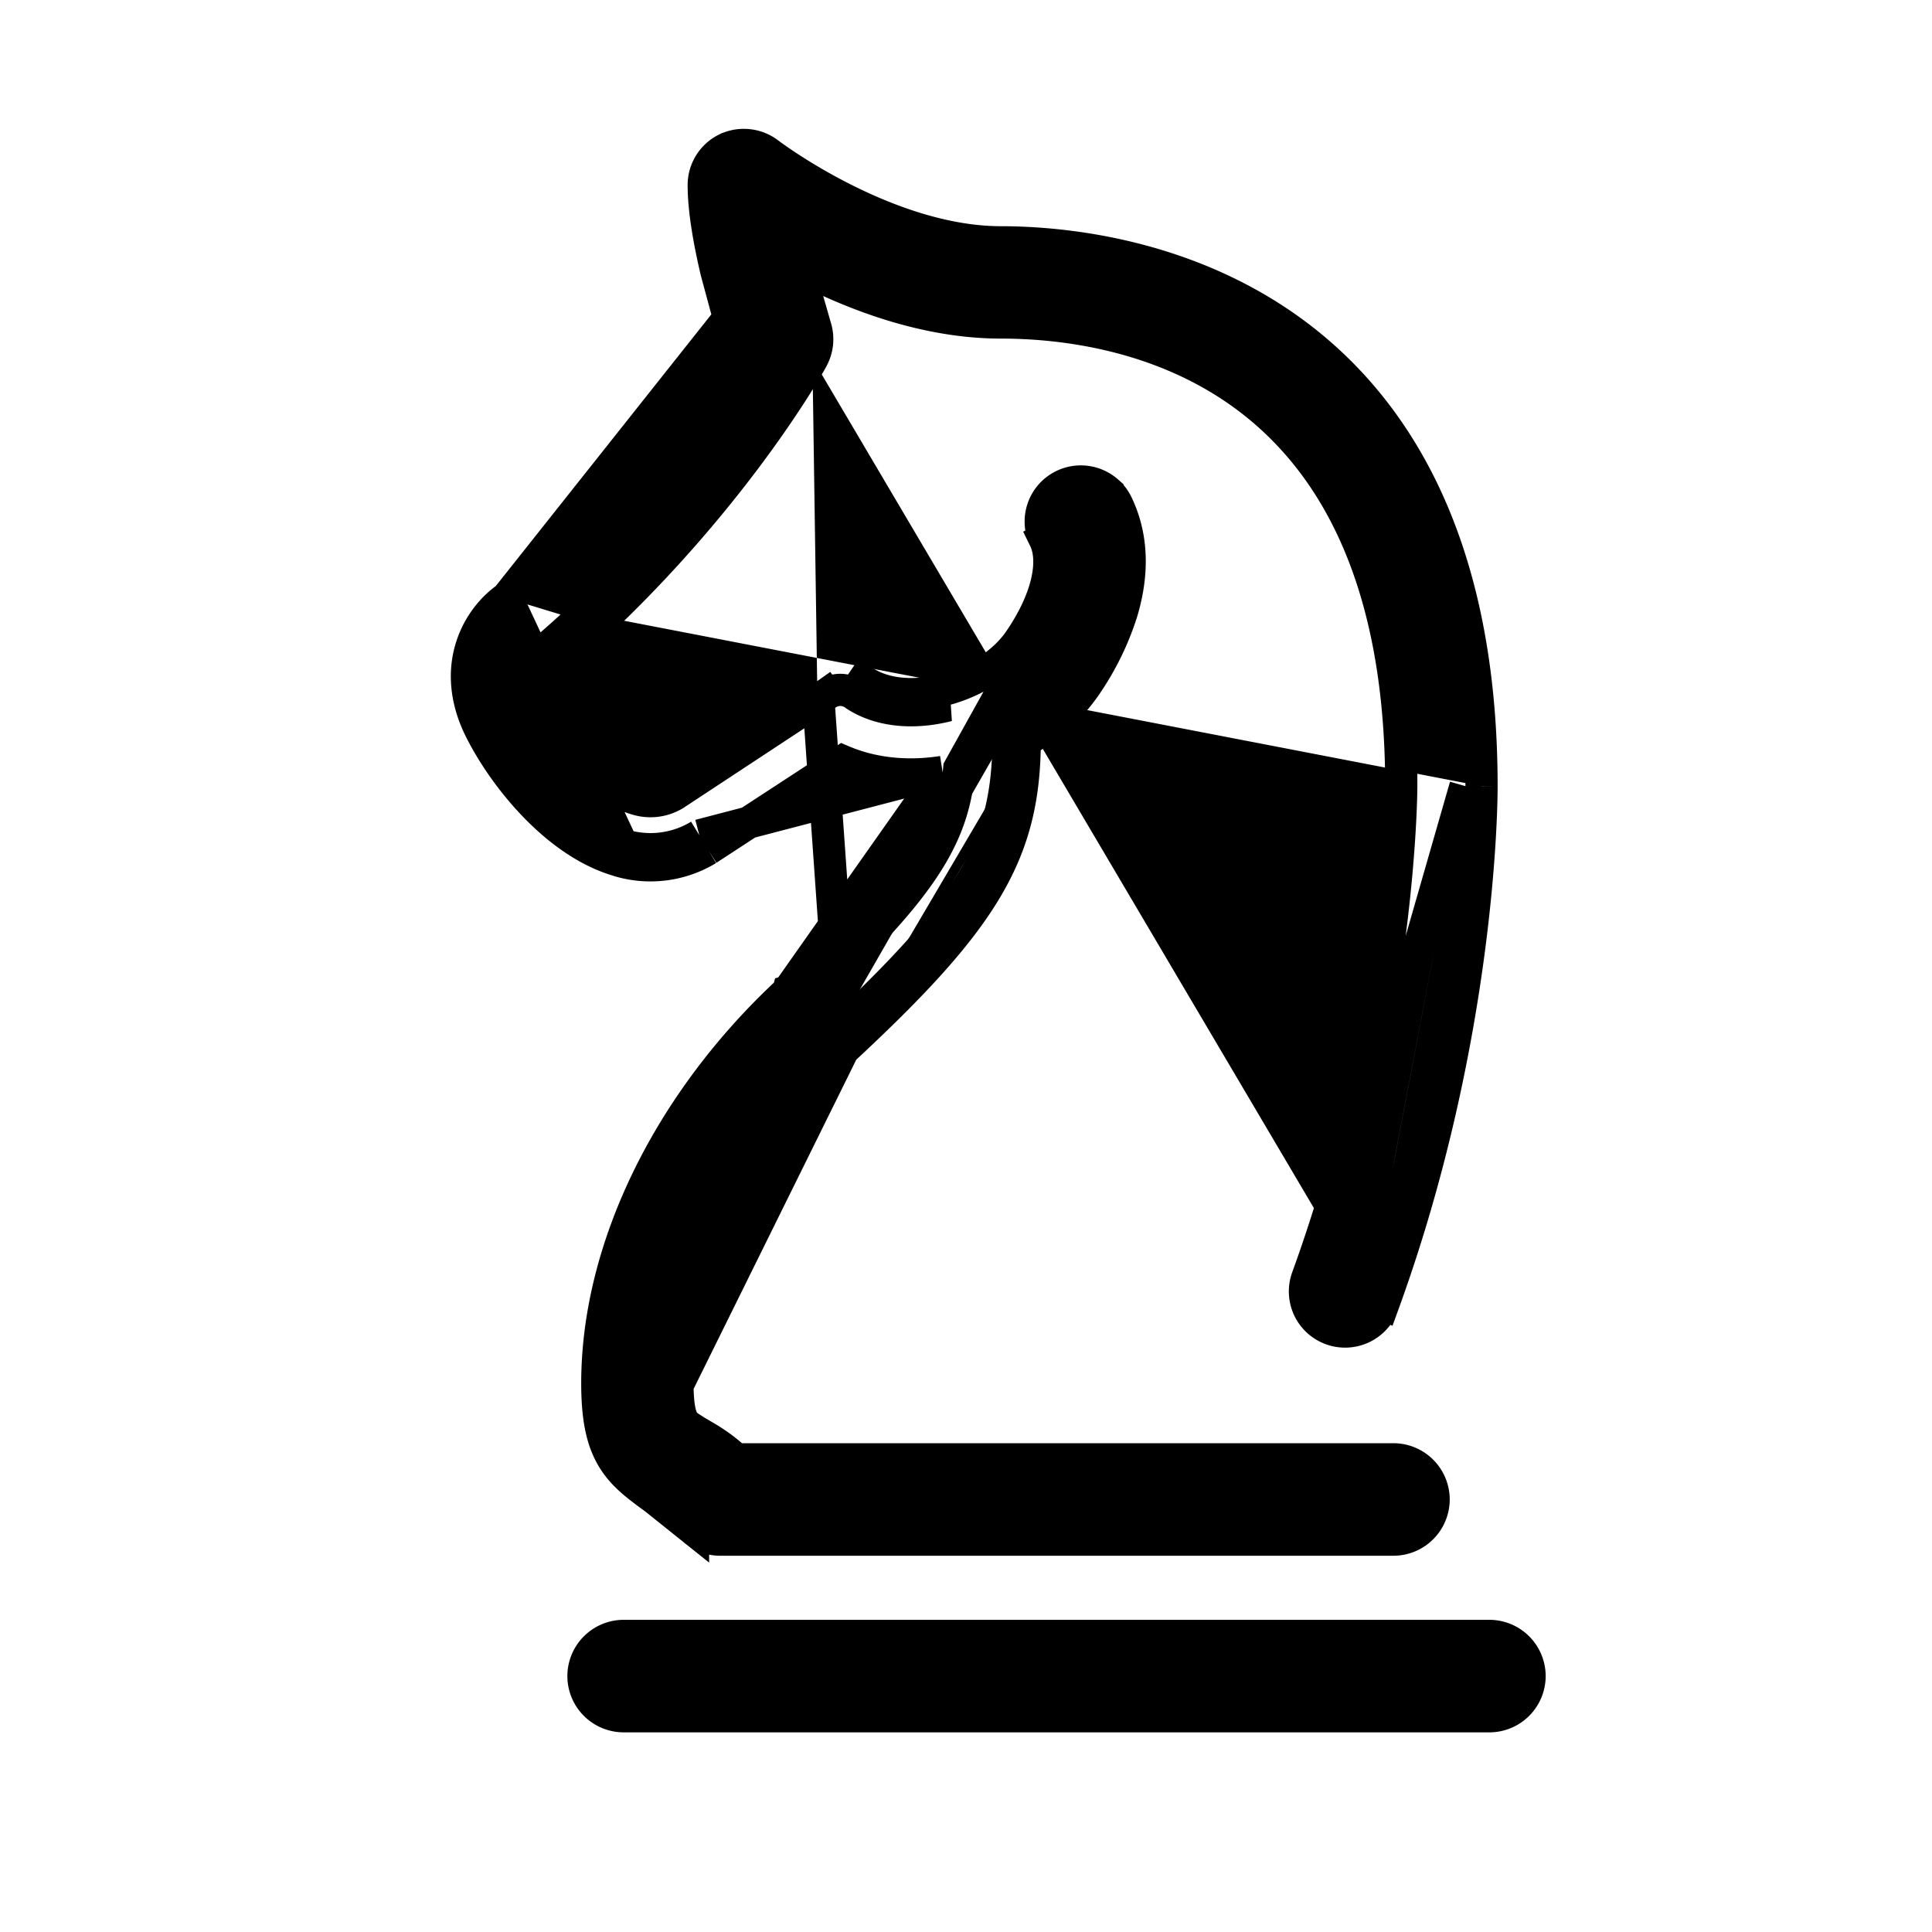 <svg xmlns="http://www.w3.org/2000/svg" width="24" height="24" fill="none" xmlns:v="https://vecta.io/nano"><path d="M11.709 9.589c-.439.069-.87.024-1.241-.134L8.791 10.55m2.918-.961l-3.021.789m3.021-.789a2.23 2.23 0 0 1-.351 1.005c-.277.443-.751.961-1.566 1.718m1.918-2.723l-1.918 2.723m-1-1.762l-.103-.171m.103.171l-.103-.171m.103.171a1.37 1.37 0 0 1-1.12.137m1.017-.309a1.17 1.17 0 0 1-.959.117m-.058.191l.058-.191m-.058.191c-.375-.11-.724-.365-1.012-.659s-.532-.644-.691-.96h0c-.203-.405-.203-.767-.104-1.056.094-.276.275-.475.43-.582m1.376 3.257l.058-.191m0 0L6.295 7.43m0 0A14.83 14.83 0 0 0 9.11 4.152L8.9 3.374c-.084-.356-.158-.759-.158-1.076h0a.5.5 0 0 1 .278-.447h.001 0c.083-.041.176-.057.269-.048s.18.043.254.099l.008.006h0c.036.027.39.29.91.554.552.28 1.267.548 1.971.548.694 0 2.184.12 3.507 1.032 1.335.921 2.464 2.627 2.464 5.724M6.295 7.43l3.378-4.257.264.948c.013.039.018.08.014.121s-.016.081-.035.117c-.042.078-1.076 1.926-3.136 3.705-.091.067-.293.255-.096.648.243.486.752 1.076 1.214 1.211a.58.58 0 0 0 .485-.056l1.868-1.23m8.153 1.13c.001.139-.007 3.102-1.225 6.445l-.188-.069m1.413-6.377h-.2m.2-.001h-.2m-1.213 6.376l.189.066a.5.5 0 0 1-.1.169c-.044.049-.098.089-.157.117a.5.5 0 0 1-.384.018.5.5 0 0 1-.283-.26.5.5 0 0 1-.014-.383c1.16-3.184 1.165-6.082 1.165-6.101 0-2.641-.885-4.065-1.923-4.838-1.049-.781-2.292-.923-3.051-.923-.957 0-1.873-.364-2.523-.706l.217.757c.021.065.029.133.023.201a.5.5 0 0 1-.059.195m6.9 11.689c-.013.037-.033.072-.06.101s-.058.053-.094.07-.074.027-.114.029-.079-.004-.116-.018-.071-.034-.1-.061-.053-.059-.069-.095a.3.3 0 0 1-.008-.23l1.775-6.172m-1.213 6.376c1.208-3.315 1.214-6.254 1.213-6.376m-8.113-5.313l-.176-.095.176.095zm0 0c-.051.093-1.098 1.962-3.181 3.761l-.006.005-.006.005c-.032.023-.068.057-.086.107-.015.043-.029.131.05.29.112.225.288.477.49.688s.419.367.601.42l.007.002h0c.052.017.108.023.163.017s.108-.025.155-.054l.002-.001h0l1.851-1.218.019-.013m0 0l.115.163m-.115-.163l.115.163m-.115-.163l.322 4.579m-.207-4.416a.3.3 0 0 1 .17-.055c.061 0 .121.018.171.052m2.711-.215c.242-.353.763-1.258.376-2.059l-1.778 3.198c-.074.871-.472 1.503-1.986 2.91-1.456 1.351-2.319 3.126-2.311 4.748.004.789.219.946.626 1.244l.497.397c.055.05.127.078.201.078h8.365a.3.3 0 0 0 .299-.299.3.3 0 0 0-.299-.299H9.061c-.186-.184-.343-.274-.469-.346-.245-.141-.373-.215-.376-.778m5.1-8.794c-.193.282-.476.515-.802.691m.802-.691l.165.113m-.165-.113l.165.113m-.967.578c.009.034.014.051.014.069 0 1.344-.451 2.11-2.192 3.727m2.179-3.795l.037.069.058.107.119-.067m-.214-.109l.195-.046.003.01v.001l.006.021a.35.35 0 0 1 .011.083v.04m-2.392 3.687c-1.314 1.221-2.127 2.872-2.119 4.307m2.119-4.307l.136.146m-.136-.146l.136.147c-1.284 1.193-2.063 2.793-2.055 4.159m-.2.001l.2-.001m-.2.001l.2-.001m1.376-4.89c-1.487 1.38-2.383 3.205-2.375 4.896h0c.003.559.108.863.347 1.109.103.106.228.197.356.291l.02.015.466.373a.5.5 0 0 0 .336.131h8.365a.5.5 0 0 0 .499-.499.5.5 0 0 0-.499-.499H9.141a2.15 2.15 0 0 0-.338-.255l-.113-.067-.035-.02-.1-.064c-.044-.033-.072-.065-.094-.127-.025-.072-.044-.188-.045-.393l1.376-4.89zm-1.376 4.89l2.055-4.159m0 0c.873-.81 1.439-1.422 1.786-2.011s.466-1.141.47-1.823m0 0c.299-.179.564-.409.754-.687m0 0a3.44 3.44 0 0 0 .45-.916c.12-.398.164-.881-.059-1.343h0c-.028-.059-.068-.112-.117-.155a.5.5 0 0 0-.361-.125.5.5 0 0 0-.343.166.5.5 0 0 0-.125.361.5.5 0 0 0 .049.188l.18-.087-.18.087c.062.127.078.305.028.527s-.164.473-.343.734h0c-.188.274-.537.508-.937.611-.408.104-.768.051-1.004-.11l-.113.165m0 0c.296.203.72.253 1.166.139l-1.166-.139zM8.942 2.298c0 .586.278 1.534.386 1.88l-.386-1.88zm10.059 18.523a.5.5 0 0 0-.499-.499H7.747a.5.5 0 0 0-.499.499.5.5 0 0 0 .499.499h10.755a.5.5 0 0 0 .499-.499z" fill="#000" stroke="#000" stroke-width=".4"/></svg>